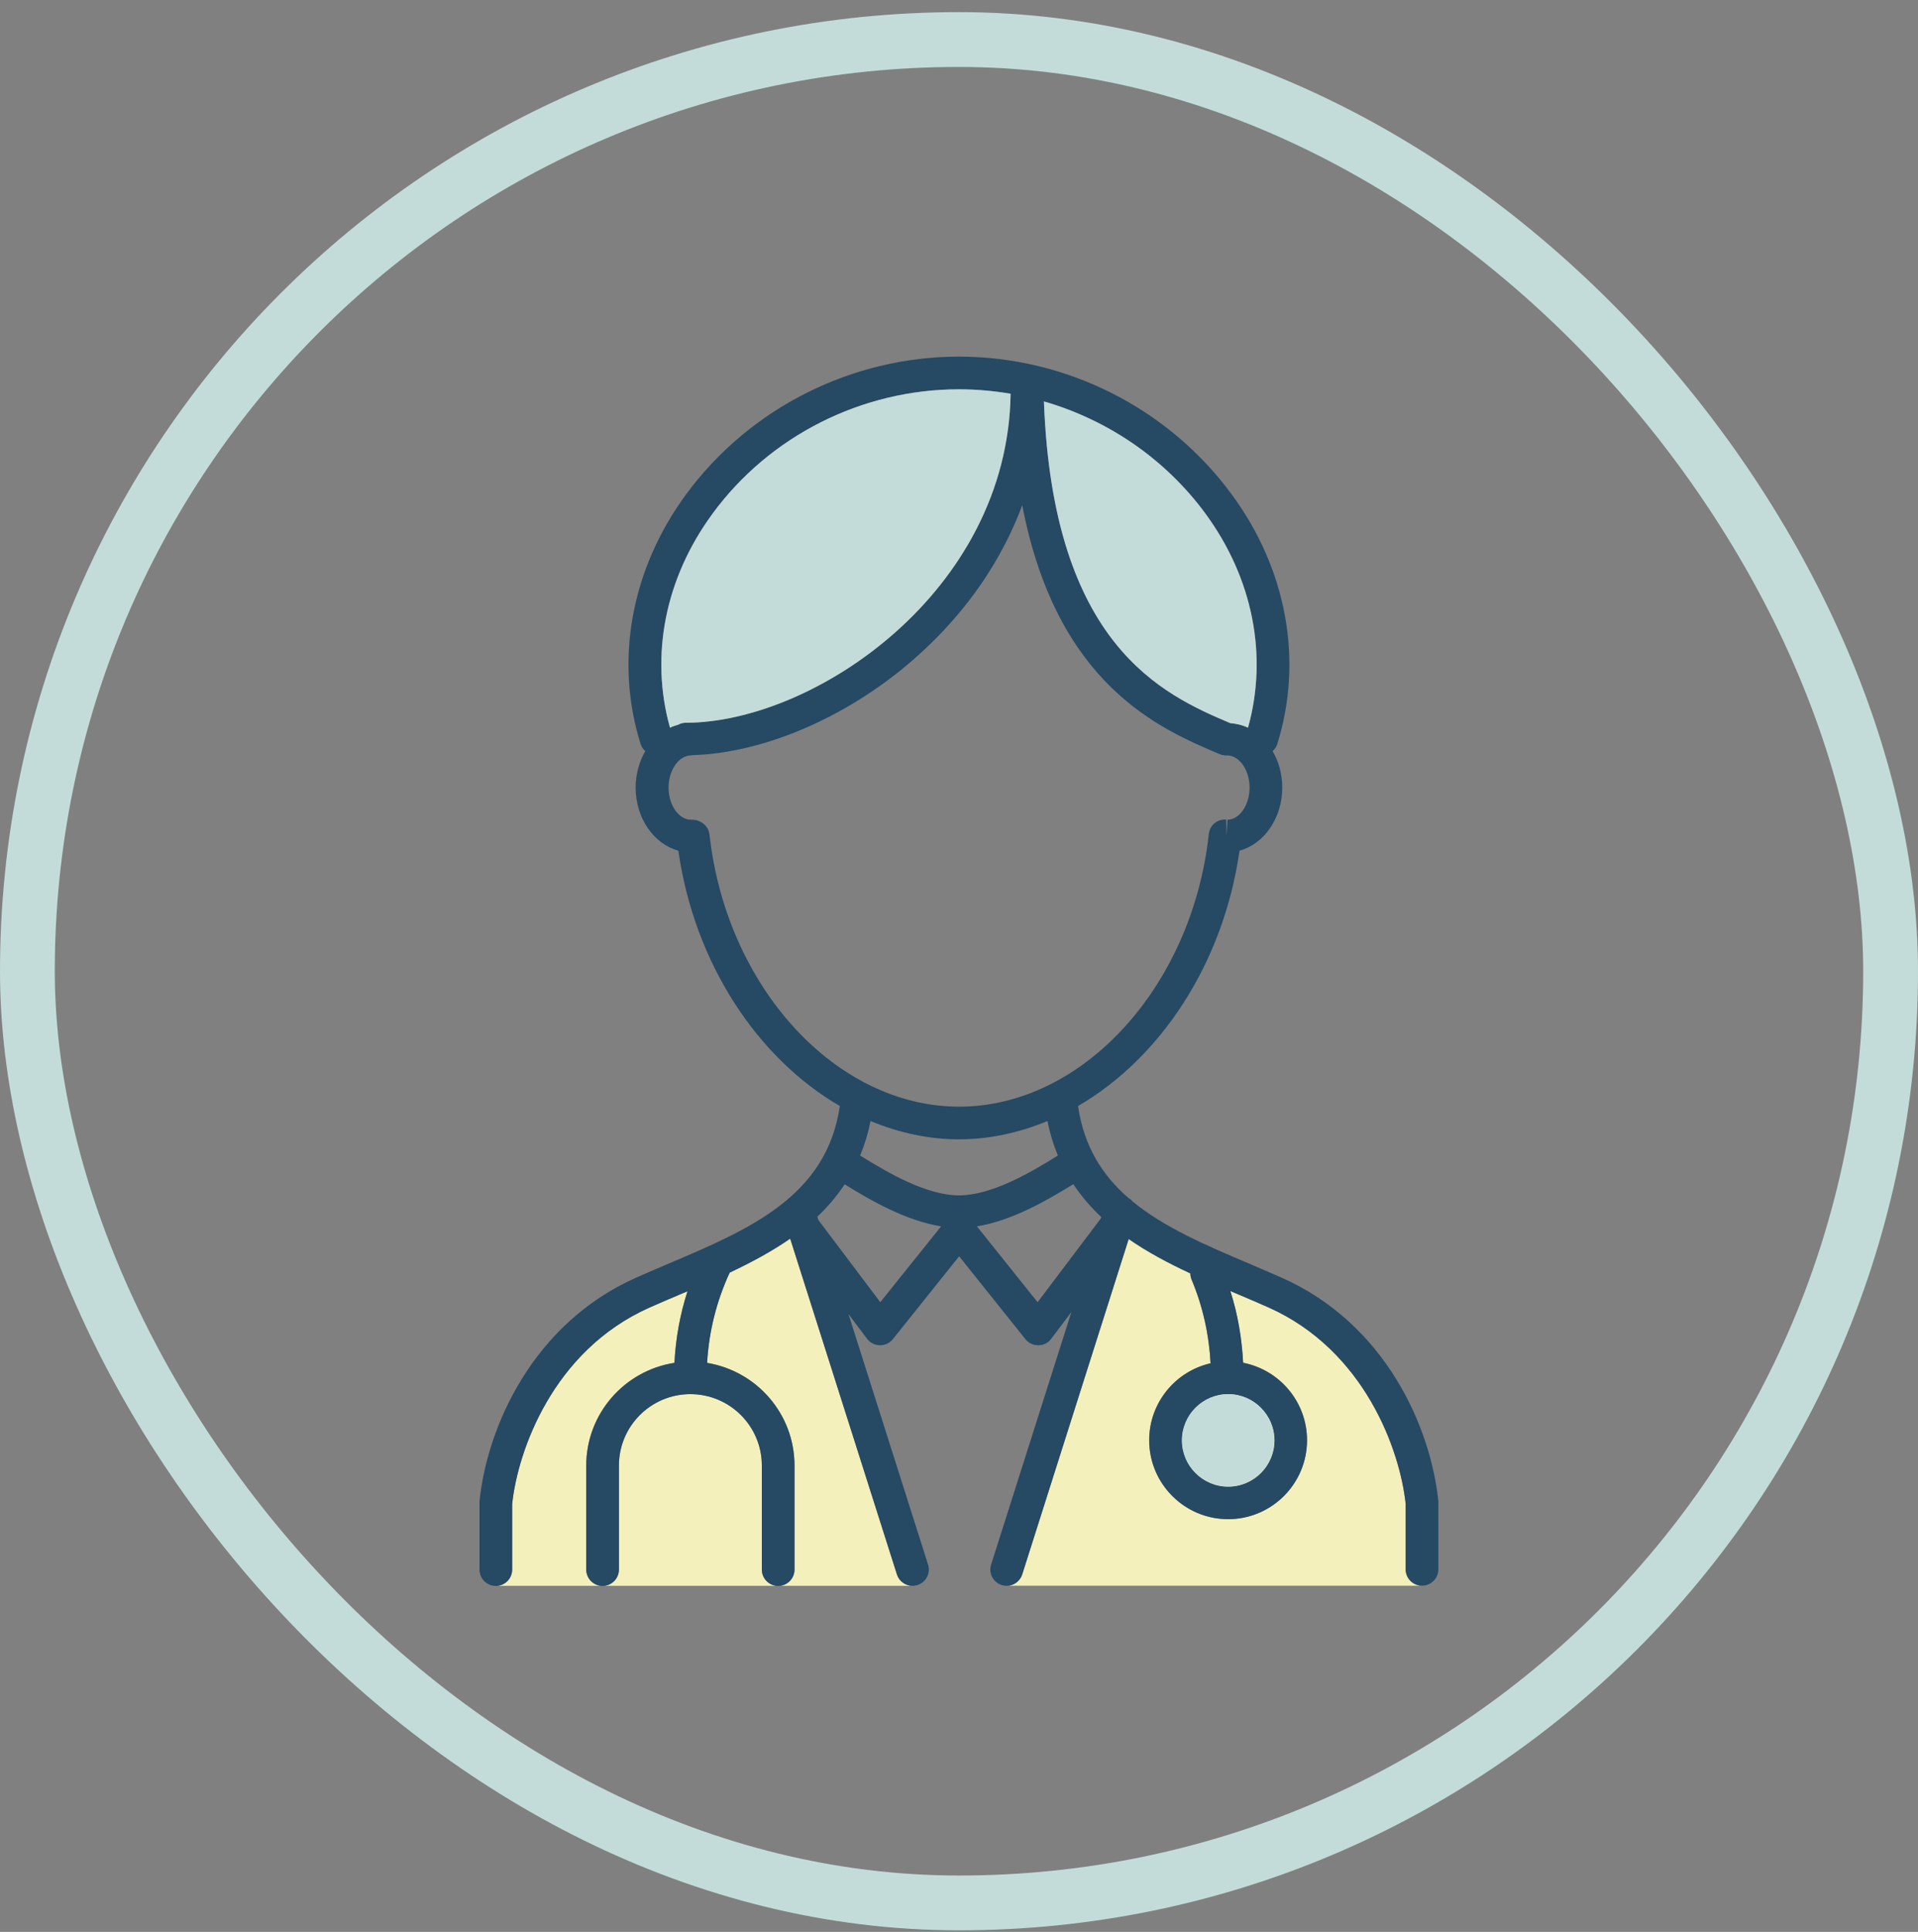 <svg width="140" height="141" viewBox="0 0 140 141" fill="none" xmlns="http://www.w3.org/2000/svg">
<rect x="0" y="0" width="140" height="141" fill="#808080" stroke="none"/>
<rect x="2" y="2.886" width="136" height="136" rx="68" stroke="#C3DCD9" stroke-width="4"/>
<g clip-path="url(#clip0_66_386)">
<path d="M73.471 115.742C73.977 115.742 74.444 115.418 74.606 114.912L82.379 90.431C83.781 91.404 85.316 92.205 86.88 92.94C86.88 93.083 86.909 93.235 86.966 93.378C87.786 95.324 88.244 97.384 88.358 99.501C85.793 100.083 83.876 102.381 83.876 105.118C83.876 108.294 86.46 110.878 89.636 110.878C92.812 110.878 95.397 108.294 95.397 105.118C95.397 102.314 93.384 99.978 90.733 99.463C90.638 97.67 90.342 95.915 89.798 94.227C89.941 94.284 90.085 94.351 90.228 94.408C91.019 94.742 91.801 95.076 92.574 95.419C99.621 98.547 102.187 105.871 102.597 109.753V114.54C102.597 115.198 103.131 115.733 103.789 115.733H73.452L73.471 115.742ZM36.192 115.742C36.85 115.742 37.384 115.208 37.384 114.55V109.763C37.794 105.881 40.36 98.566 47.407 95.429C48.18 95.085 48.962 94.752 49.753 94.418C49.897 94.361 50.039 94.294 50.183 94.237C49.639 95.925 49.324 97.67 49.229 99.463C45.586 100.025 42.792 103.173 42.792 106.968V114.55C42.792 115.208 43.326 115.742 43.984 115.742C44.642 115.742 45.176 115.208 45.176 114.55V106.968C45.176 104.088 47.512 101.752 50.392 101.752C53.273 101.752 55.609 104.088 55.609 106.968V114.55C55.609 115.208 56.143 115.742 56.801 115.742C57.459 115.742 57.993 115.208 57.993 114.55V106.968C57.993 103.192 55.227 100.064 51.613 99.472C51.747 97.174 52.3 94.961 53.263 92.882C54.798 92.158 56.305 91.356 57.678 90.403L65.47 114.912C65.632 115.418 66.1 115.742 66.605 115.742H36.192ZM93.022 105.128C93.022 106.987 91.505 108.504 89.646 108.504C87.786 108.504 86.27 106.987 86.27 105.128C86.27 103.268 87.786 101.752 89.646 101.752C91.505 101.752 93.022 103.268 93.022 105.128Z" fill="#F4F0BB"/>
<path d="M104.99 109.581C104.437 104.145 101.119 96.611 93.556 93.254C92.774 92.911 91.973 92.568 91.172 92.224C88.025 90.889 84.982 89.592 82.665 87.685C82.579 87.58 82.484 87.494 82.36 87.427C80.462 85.778 79.117 83.67 78.688 80.723C84.706 77.233 89.302 70.318 90.475 62.088C92.259 61.602 93.594 59.723 93.594 57.482C93.594 56.49 93.337 55.575 92.888 54.821C93.041 54.688 93.165 54.516 93.232 54.306C95.139 48.193 93.928 41.546 89.903 36.081C85.278 29.787 77.839 26.029 70 26.029C62.161 26.029 54.712 29.787 50.087 36.072C46.063 41.546 44.852 48.193 46.759 54.306C46.826 54.516 46.95 54.688 47.102 54.821C46.663 55.584 46.397 56.5 46.397 57.482C46.397 59.723 47.732 61.602 49.515 62.088C50.688 70.309 55.285 77.233 61.303 80.723C60.339 87.313 54.741 89.707 48.809 92.224C48.008 92.568 47.217 92.901 46.425 93.254C38.882 96.611 35.553 104.145 35 109.581C35 109.619 35 109.658 35 109.705V114.559C35 115.218 35.534 115.752 36.192 115.752C36.85 115.752 37.384 115.218 37.384 114.559V109.772C37.794 105.891 40.36 98.576 47.407 95.438C48.18 95.095 48.962 94.761 49.753 94.427C49.897 94.37 50.039 94.303 50.183 94.246C49.639 95.934 49.324 97.679 49.229 99.472C45.586 100.035 42.792 103.182 42.792 106.968V114.559C42.792 115.218 43.326 115.752 43.984 115.752C44.642 115.752 45.176 115.218 45.176 114.559V106.968C45.176 104.088 47.512 101.752 50.392 101.752C53.273 101.752 55.609 104.088 55.609 106.968V114.559C55.609 115.218 56.143 115.752 56.801 115.752C57.459 115.752 57.993 115.218 57.993 114.559V106.968C57.993 103.192 55.227 100.064 51.613 99.472C51.747 97.174 52.3 94.961 53.263 92.882C54.798 92.158 56.305 91.356 57.678 90.403L65.47 114.912C65.632 115.418 66.1 115.742 66.605 115.742C66.719 115.742 66.843 115.723 66.967 115.685C67.597 115.485 67.94 114.817 67.74 114.188L61.932 95.906L63.286 97.708C63.505 98.004 63.849 98.175 64.221 98.185H64.24C64.602 98.185 64.945 98.023 65.174 97.737L70.01 91.69L74.845 97.737C75.074 98.023 75.417 98.185 75.779 98.185H75.798C76.17 98.185 76.514 98.004 76.733 97.708L78.202 95.763L72.346 114.188C72.146 114.817 72.489 115.485 73.118 115.685C73.243 115.723 73.357 115.742 73.481 115.742C73.986 115.742 74.454 115.418 74.616 114.912L82.388 90.431C83.79 91.404 85.326 92.215 86.89 92.94C86.89 93.083 86.918 93.235 86.975 93.378C87.796 95.324 88.253 97.384 88.368 99.501C85.802 100.083 83.886 102.381 83.886 105.118C83.886 108.294 86.47 110.878 89.646 110.878C92.822 110.878 95.406 108.294 95.406 105.118C95.406 102.314 93.394 99.978 90.743 99.463C90.647 97.67 90.352 95.915 89.808 94.227C89.951 94.284 90.094 94.351 90.237 94.408C91.029 94.742 91.811 95.076 92.583 95.419C99.631 98.557 102.196 105.871 102.606 109.753V114.54C102.606 115.198 103.14 115.733 103.798 115.733C104.456 115.733 104.99 115.198 104.99 114.54V109.686C104.99 109.686 104.99 109.61 104.99 109.562M93.031 105.128C93.031 106.987 91.515 108.504 89.655 108.504C87.796 108.504 86.279 106.987 86.279 105.128C86.279 103.268 87.796 101.752 89.655 101.752C91.515 101.752 93.031 103.268 93.031 105.128ZM87.986 37.483C91.448 42.194 92.564 47.859 91.095 53.105C90.695 52.914 90.256 52.809 89.798 52.771C84.868 50.682 76.867 47.096 76.199 29.291C80.882 30.645 85.059 33.497 87.986 37.474M52.014 37.483C56.191 31.799 62.914 28.414 70 28.414C71.268 28.414 72.527 28.528 73.767 28.738C73.557 43.186 59.414 52.752 50.03 52.752C49.839 52.752 49.658 52.809 49.496 52.895C49.296 52.952 49.095 53.019 48.905 53.114C47.436 47.869 48.542 42.204 52.014 37.493M51.775 60.877C51.708 60.238 51.069 59.79 50.431 59.828C49.544 59.828 48.8 58.76 48.8 57.482C48.8 56.204 49.553 55.136 50.431 55.136C50.459 55.136 50.478 55.126 50.507 55.117C55.943 54.964 62.294 52.151 67.187 47.678C70.629 44.54 73.138 40.85 74.616 36.873C77.143 50.014 84.668 53.2 89.026 55.04C89.178 55.107 89.331 55.136 89.493 55.136C89.512 55.136 89.522 55.136 89.541 55.136C89.55 55.136 89.56 55.136 89.579 55.136C90.466 55.136 91.21 56.204 91.21 57.482C91.21 58.76 90.466 59.828 89.598 59.828L89.531 61.02L89.503 59.818C88.835 59.771 88.301 60.238 88.234 60.877C87.014 72.035 79.012 80.771 70.01 80.771C61.007 80.771 53.005 72.035 51.785 60.877M70 83.155C72.232 83.155 74.406 82.668 76.456 81.82C76.638 82.726 76.895 83.565 77.219 84.337C75.131 85.644 72.337 87.246 70 87.246C67.663 87.246 64.879 85.644 62.781 84.337C63.105 83.565 63.362 82.726 63.544 81.82C65.594 82.668 67.768 83.155 70 83.155ZM64.259 95.047L59.738 89.049L59.662 88.801C60.406 88.095 61.074 87.313 61.655 86.436C63.629 87.666 66.176 89.106 68.694 89.506L64.259 95.038V95.047ZM75.741 95.047L71.306 89.506C73.805 89.106 76.332 87.675 78.345 86.426C78.936 87.313 79.623 88.114 80.386 88.829L80.357 88.925L75.741 95.038V95.047Z" fill="#264964"/>
<path d="M87.986 37.483C91.448 42.194 92.564 47.859 91.095 53.114C90.695 52.923 90.256 52.818 89.798 52.78C84.868 50.691 76.857 47.106 76.199 29.3C80.882 30.655 85.059 33.506 87.986 37.483Z" fill="#C3DCD9"/>
<path d="M52.014 37.483C56.191 31.799 62.914 28.414 70 28.414C71.268 28.414 72.527 28.528 73.767 28.738C73.557 43.186 59.414 52.752 50.03 52.752C49.839 52.752 49.658 52.809 49.496 52.895C49.296 52.952 49.095 53.019 48.905 53.114C47.436 47.869 48.542 42.204 52.014 37.483Z" fill="#C3DCD9"/>
<path d="M93.022 105.128C93.022 106.987 91.505 108.504 89.646 108.504C87.786 108.504 86.27 106.987 86.27 105.128C86.27 103.268 87.786 101.752 89.646 101.752C91.505 101.752 93.022 103.268 93.022 105.128Z" fill="#C3DCD9"/>
</g>
<defs>
<clipPath id="clip0_66_386">
<rect width="70" height="89.713" fill="white" transform="translate(35 26.029)"/>
</clipPath>
</defs>
</svg>
